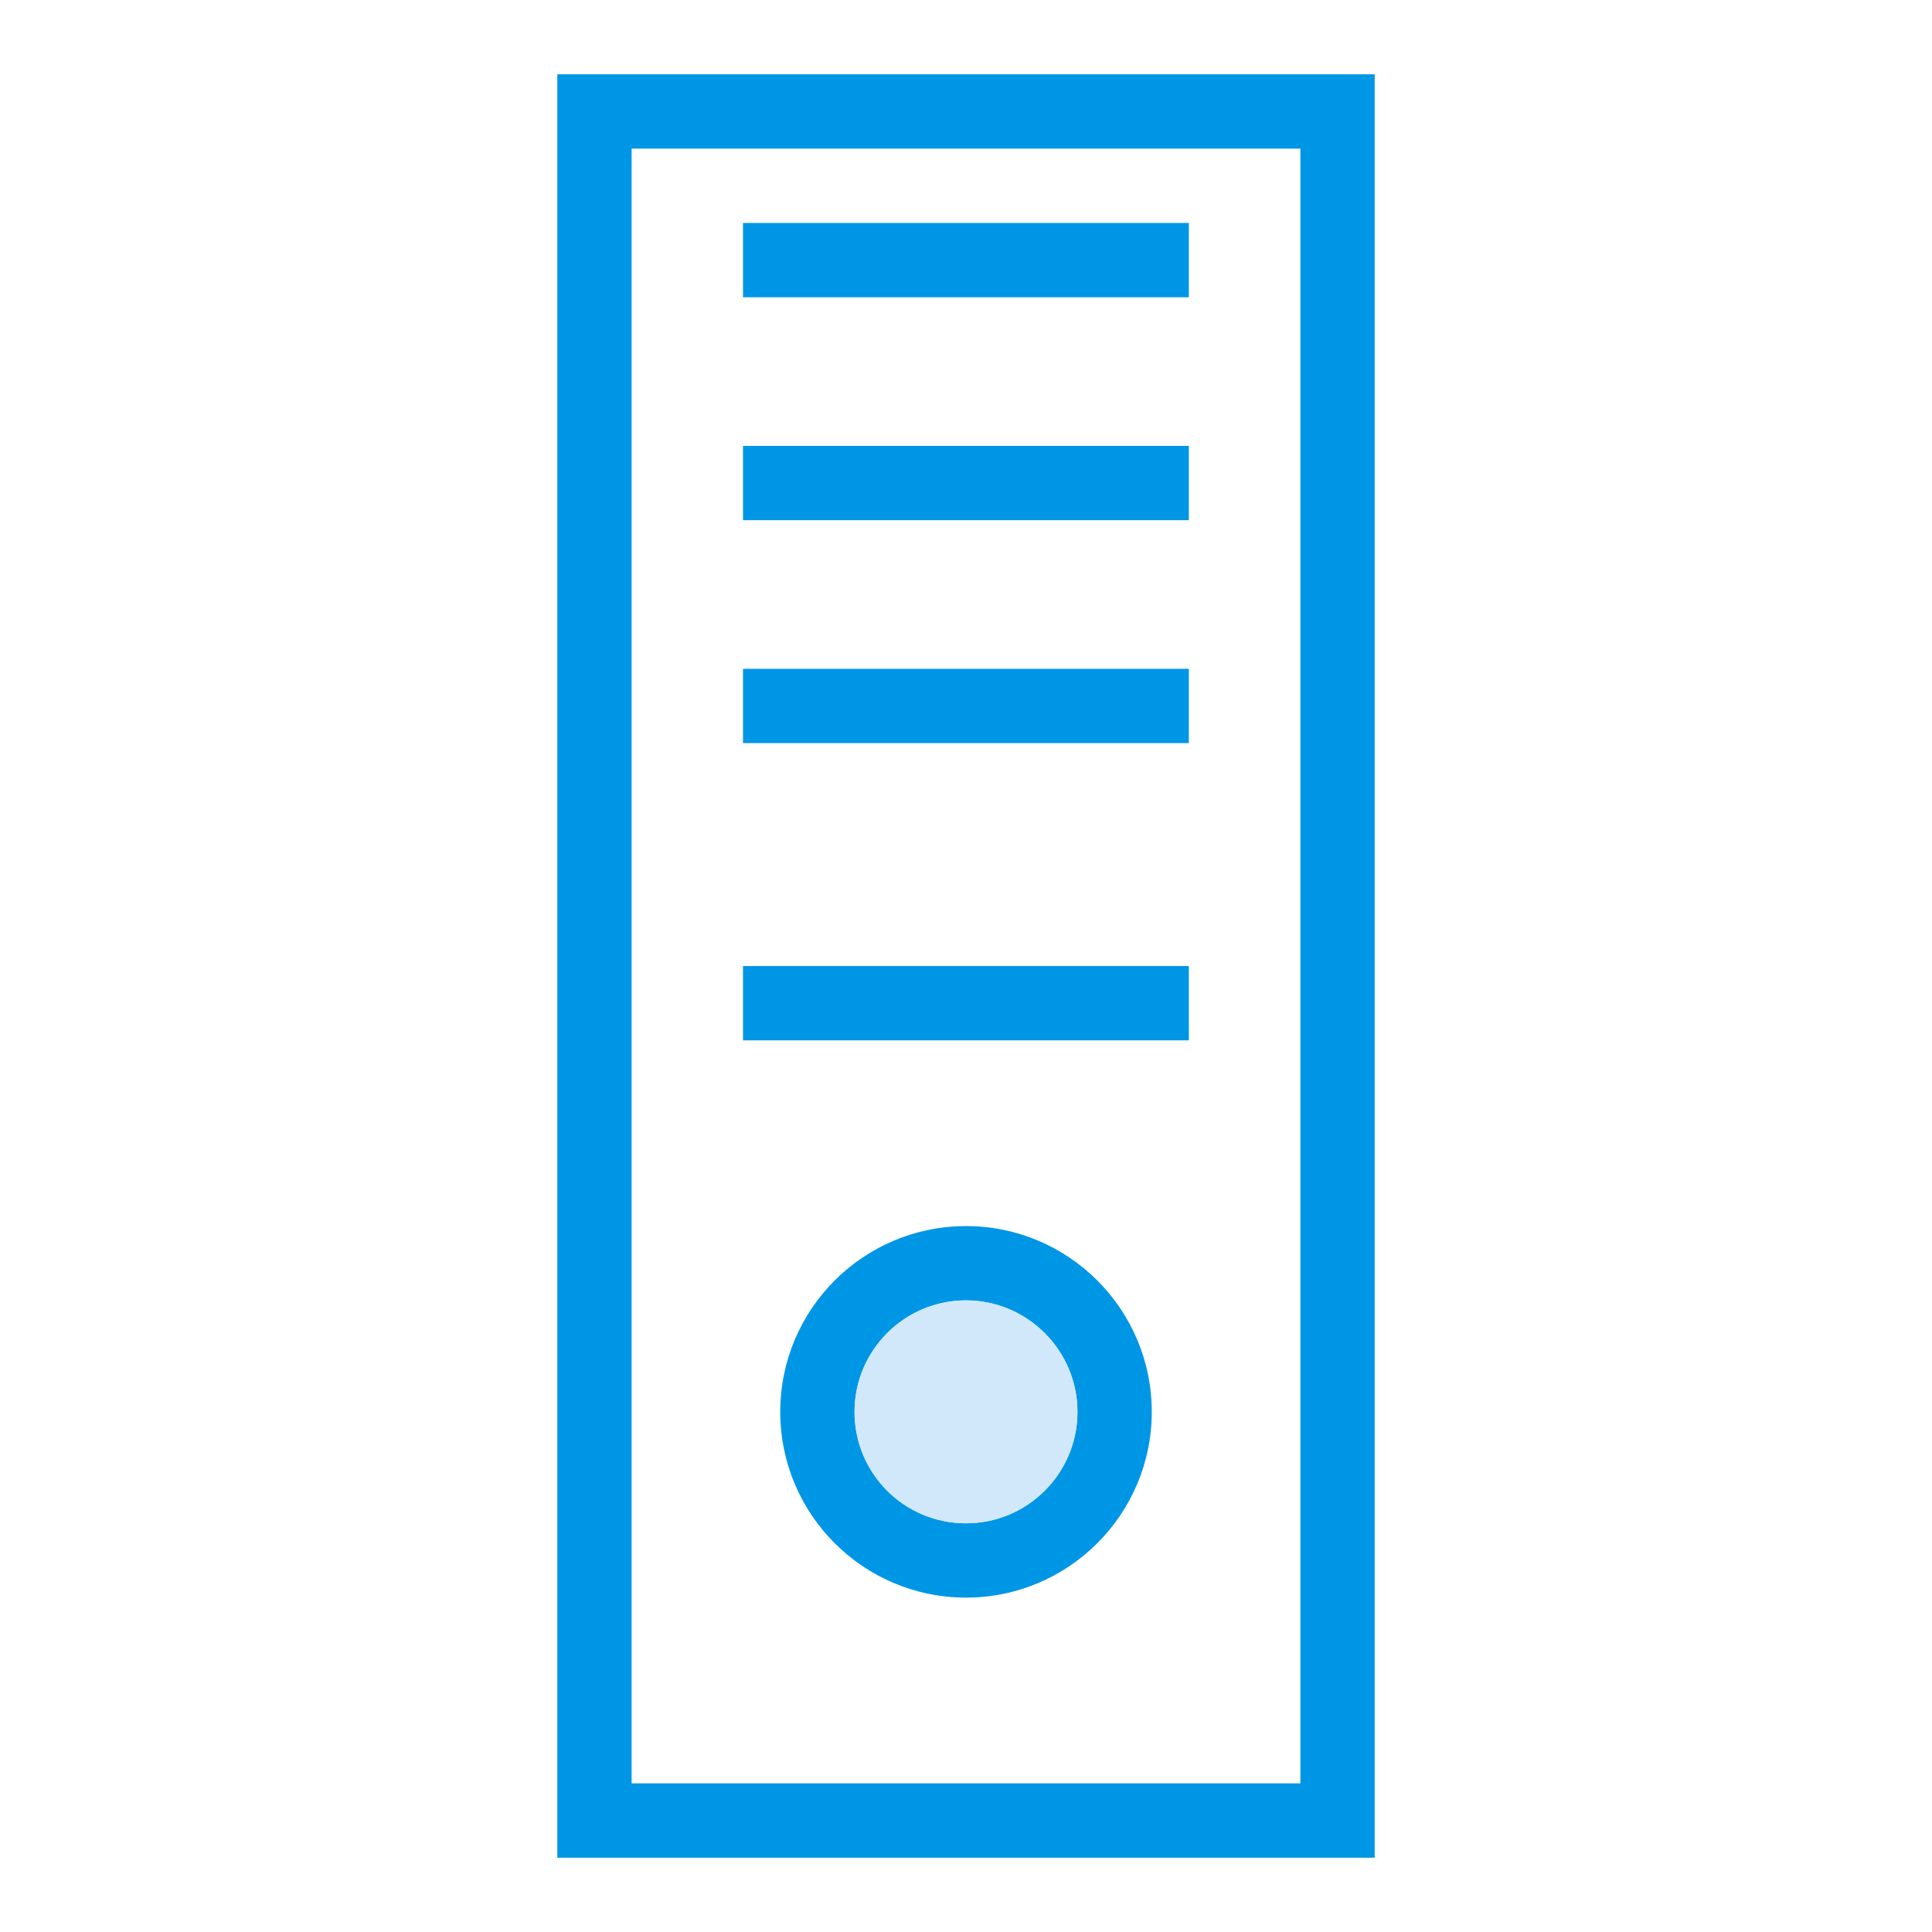 <?xml version="1.0" ?><svg enable-background="new 0 0 52 52" id="Layer_1" version="1.1" viewBox="0 0 52 52" xml:space="preserve" xmlns="http://www.w3.org/2000/svg" xmlns:xlink="http://www.w3.org/1999/xlink"><g><g><g><path d="M15,2v48h22V2H15z M35,48H17V4h18V48z" fill="#0096E6"/></g></g><g><g><rect fill="#0096E6" height="2" width="12" x="19.998" y="6.001"/></g></g><g><g><rect fill="#0096E6" height="2" width="12" x="19.998" y="12.001"/></g></g><g><g><rect fill="#0096E6" height="2" width="12" x="19.998" y="18.001"/></g></g><g><g><rect fill="#0096E6" height="2" width="12" x="19.998" y="26.001"/></g></g><g><g><path d="M26,33c-2.76,0-5,2.24-5,5s2.24,5,5,5s5-2.24,5-5S28.76,33,26,33z M26,41     c-1.66,0-3-1.34-3-3c0-1.65,1.34-3,3-3c1.65,0,3,1.35,3,3C29,39.66,27.65,41,26,41z" fill="#0096E6"/></g><g><path d="M29,38c0,1.66-1.35,3-3,3c-1.66,0-3-1.34-3-3c0-1.65,1.34-3,3-3     C27.65,35,29,36.35,29,38z" fill="#D0E8F9"/></g></g></g></svg>